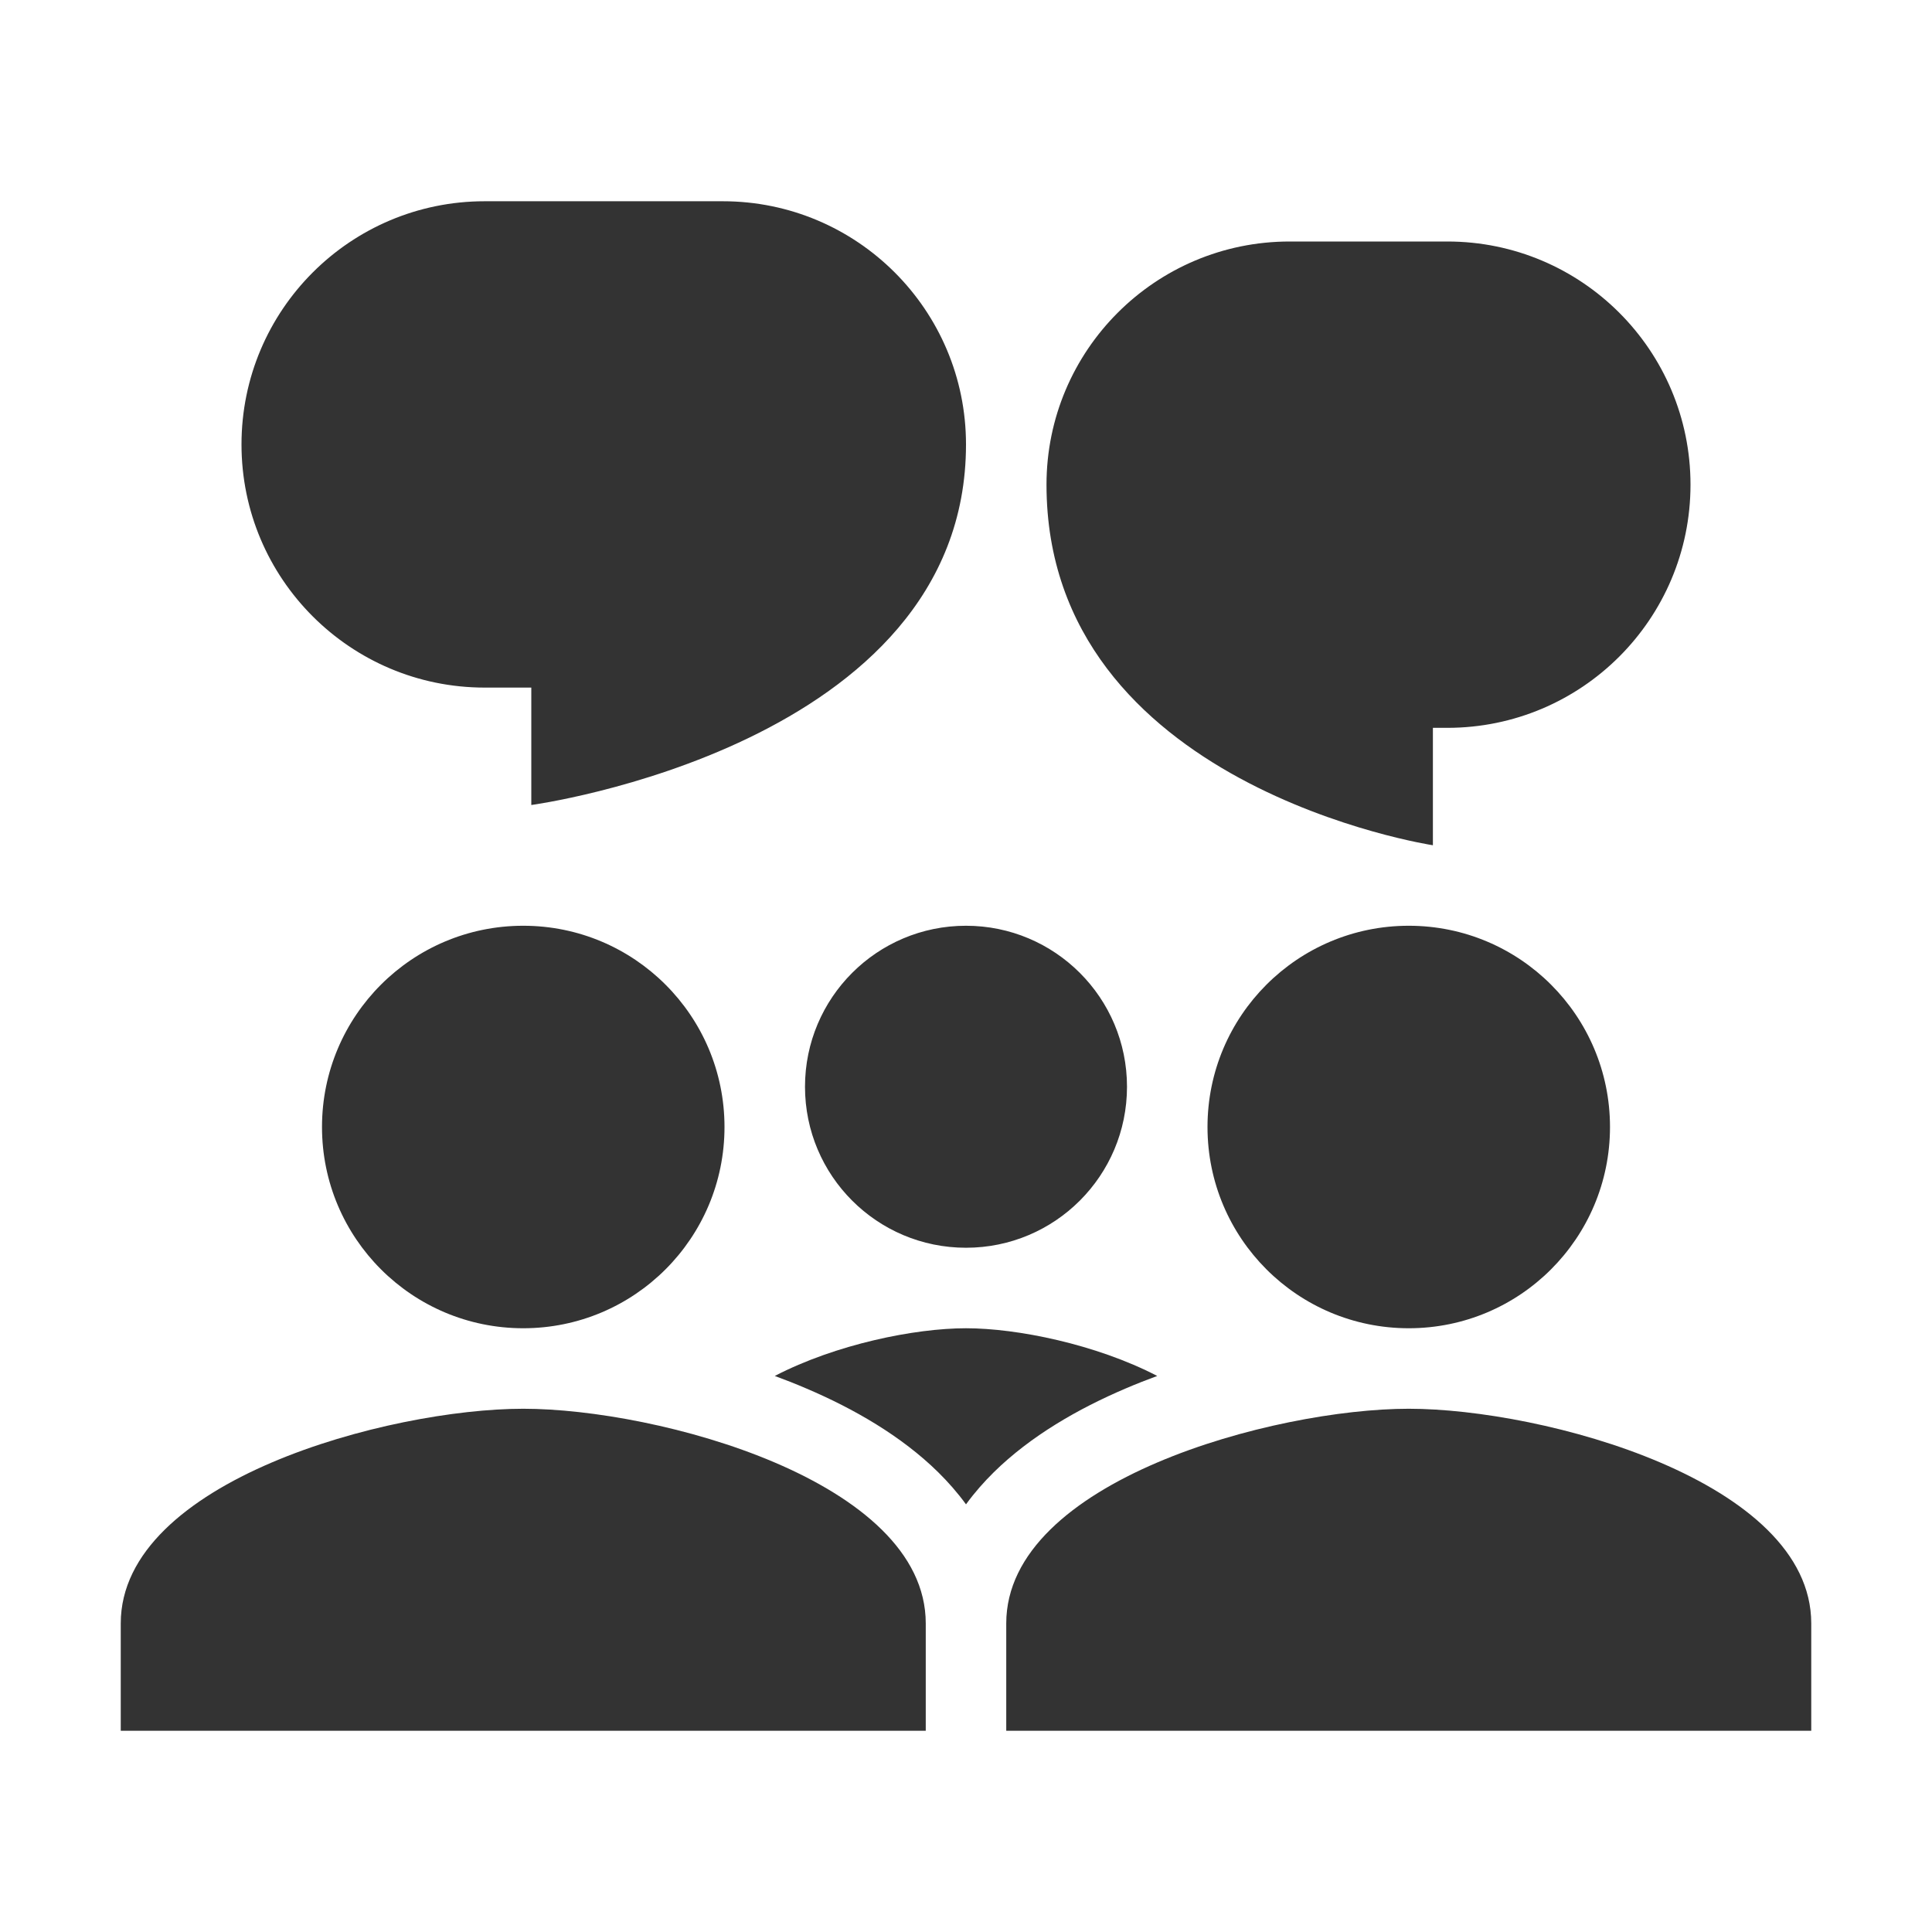 <svg fill="currentColor" stroke="none" viewBox="0 0 48 48"  xmlns="http://www.w3.org/2000/svg">
<path fill-rule="evenodd" clip-rule="evenodd" d="M17.958 5C21.295 5 24 7.705 24 11.042C24 18.542 13.2 20 13.2 20V17.083H12.042C8.705 17.083 6 14.378 6 11.042C6 7.705 8.705 5 12.042 5H17.958ZM26 12.042C26 8.705 28.705 6 32.042 6H35.958C39.295 6 42 8.705 42 12.042C42 15.378 39.295 18.083 35.958 18.083H35.6V21C35.6 21 26 19.542 26 12.042ZM18 28C18 30.762 15.762 33 13 33C10.238 33 8 30.762 8 28C8 25.238 10.238 23 13 23C15.762 23 18 25.238 18 28ZM3 40.333C3 36.787 9.662 35 13 35C16.337 35 23 36.787 23 40.333V43H3V40.333ZM35 33C37.763 33 40 30.762 40 28C40 25.238 37.763 23 35 23C32.237 23 30 25.238 30 28C30 30.762 32.237 33 35 33ZM28 27C28 29.21 26.21 31 24 31C21.79 31 20 29.21 20 27C20 24.79 21.79 23 24 23C26.21 23 28 24.79 28 27ZM35 35C31.663 35 25 36.787 25 40.333V43H45V40.333C45 36.787 38.337 35 35 35ZM28.751 34.185C28.484 34.283 28.221 34.387 27.962 34.498C26.791 34.998 25.609 35.674 24.69 36.578C24.444 36.821 24.21 37.086 24 37.375C23.79 37.086 23.556 36.821 23.31 36.578C22.391 35.674 21.209 34.998 20.037 34.498C19.779 34.387 19.516 34.283 19.249 34.185C20.772 33.396 22.73 33 24 33C25.27 33 27.228 33.396 28.751 34.185Z" fill="#333333"/>
</svg>
